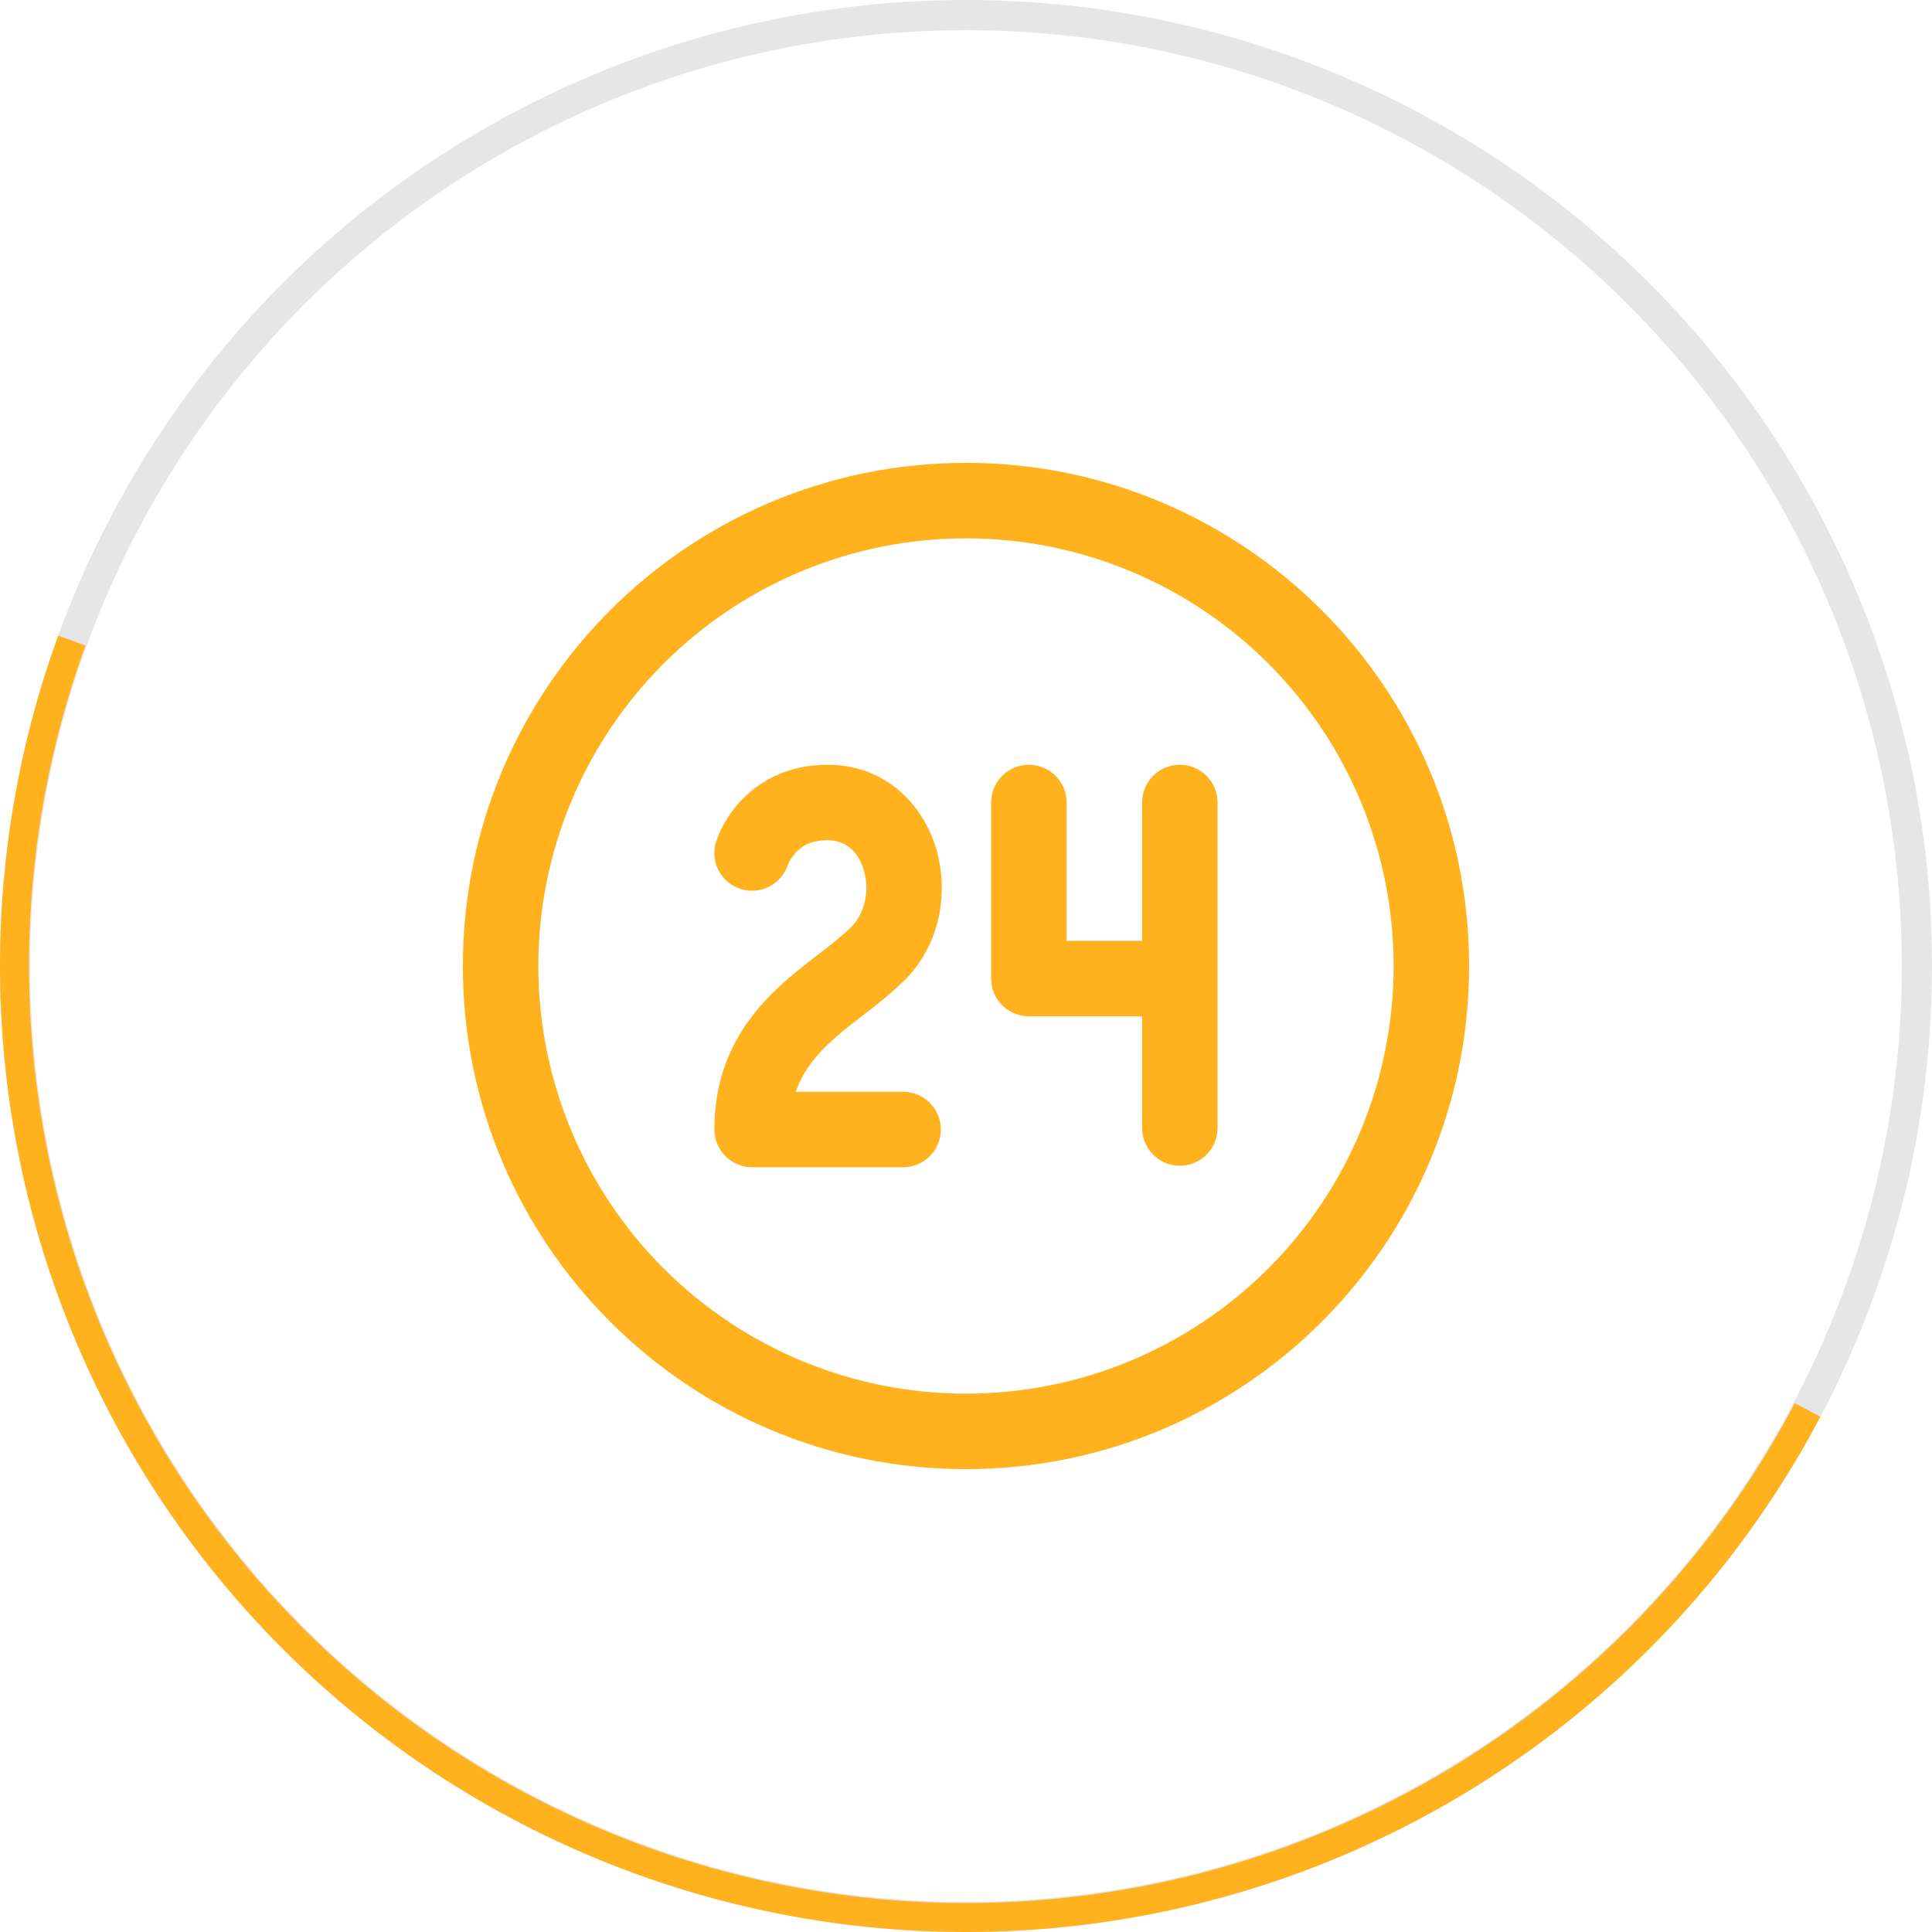 <svg width="64" height="64" viewBox="0 0 64 64" fill="none" xmlns="http://www.w3.org/2000/svg">
<path d="M24.5 26.573C25.078 25.937 26.024 25.333 27.416 25.333C29.336 25.333 30.573 26.653 31.008 28.102C31.43 29.513 31.174 31.26 29.974 32.465C29.558 32.865 29.117 33.238 28.653 33.582L28.586 33.633C28.119 33.993 27.703 34.32 27.336 34.683C26.911 35.11 26.563 35.575 26.361 36.167H29.916C30.248 36.167 30.566 36.298 30.8 36.533C31.035 36.767 31.166 37.085 31.166 37.417C31.166 37.748 31.035 38.066 30.8 38.301C30.566 38.535 30.248 38.667 29.916 38.667H24.916C24.585 38.667 24.267 38.535 24.032 38.301C23.798 38.066 23.666 37.748 23.666 37.417C23.666 35.338 24.54 33.945 25.573 32.915C26.066 32.422 26.603 32.007 27.056 31.655L27.061 31.652C27.538 31.283 27.908 30.997 28.203 30.702C28.656 30.245 28.814 29.493 28.613 28.818C28.421 28.183 27.996 27.833 27.416 27.833C26.828 27.833 26.524 28.062 26.349 28.255C26.247 28.368 26.164 28.497 26.103 28.637V28.642C26.001 28.957 25.777 29.219 25.482 29.37C25.187 29.521 24.843 29.549 24.528 29.447C24.212 29.345 23.95 29.121 23.799 28.826C23.648 28.531 23.621 28.187 23.723 27.872L23.781 27.712C23.952 27.294 24.195 26.909 24.498 26.573H24.5Z" fill="#FFB21E"/>
<path d="M34.083 25.333C34.414 25.333 34.733 25.465 34.967 25.7C35.201 25.934 35.333 26.252 35.333 26.583V31.167H37.833V26.583C37.833 26.252 37.965 25.934 38.199 25.7C38.434 25.465 38.752 25.333 39.083 25.333C39.414 25.333 39.733 25.465 39.967 25.7C40.201 25.934 40.333 26.252 40.333 26.583V37.367C40.333 37.698 40.201 38.016 39.967 38.251C39.733 38.485 39.414 38.617 39.083 38.617C38.752 38.617 38.434 38.485 38.199 38.251C37.965 38.016 37.833 37.698 37.833 37.367V33.667H34.083C33.752 33.667 33.434 33.535 33.199 33.301C32.965 33.066 32.833 32.748 32.833 32.417V26.583C32.833 26.252 32.965 25.934 33.199 25.7C33.434 25.465 33.752 25.333 34.083 25.333Z" fill="#FFB21E"/>
<path d="M48.666 32C48.666 22.795 41.205 15.333 32 15.333C22.795 15.333 15.333 22.795 15.333 32C15.333 41.205 22.795 48.667 32 48.667C41.205 48.667 48.666 41.205 48.666 32ZM17.833 32C17.833 28.243 19.326 24.64 21.982 21.983C24.639 19.326 28.242 17.833 32 17.833C35.757 17.833 39.36 19.326 42.017 21.983C44.674 24.64 46.166 28.243 46.166 32C46.166 35.757 44.674 39.361 42.017 42.017C39.36 44.674 35.757 46.167 32 46.167C28.242 46.167 24.639 44.674 21.982 42.017C19.326 39.361 17.833 35.757 17.833 32Z" fill="#FFB21E"/>
<circle cx="32" cy="32" r="31.5" stroke="black" stroke-opacity="0.1"/>
<path d="M1.93 21.055C-0.844 28.676 -0.621 37.065 2.554 44.528C5.729 51.99 11.618 57.968 19.032 61.255C26.446 64.541 34.831 64.89 42.493 62.231C50.154 59.572 56.52 54.103 60.303 46.93L59.454 46.482C55.784 53.44 49.609 58.745 42.178 61.324C34.746 63.903 26.613 63.565 19.421 60.377C12.23 57.189 6.517 51.39 3.437 44.152C0.358 36.913 0.142 28.776 2.832 21.384L1.93 21.055Z" fill="#FFB21E"/>
</svg>
